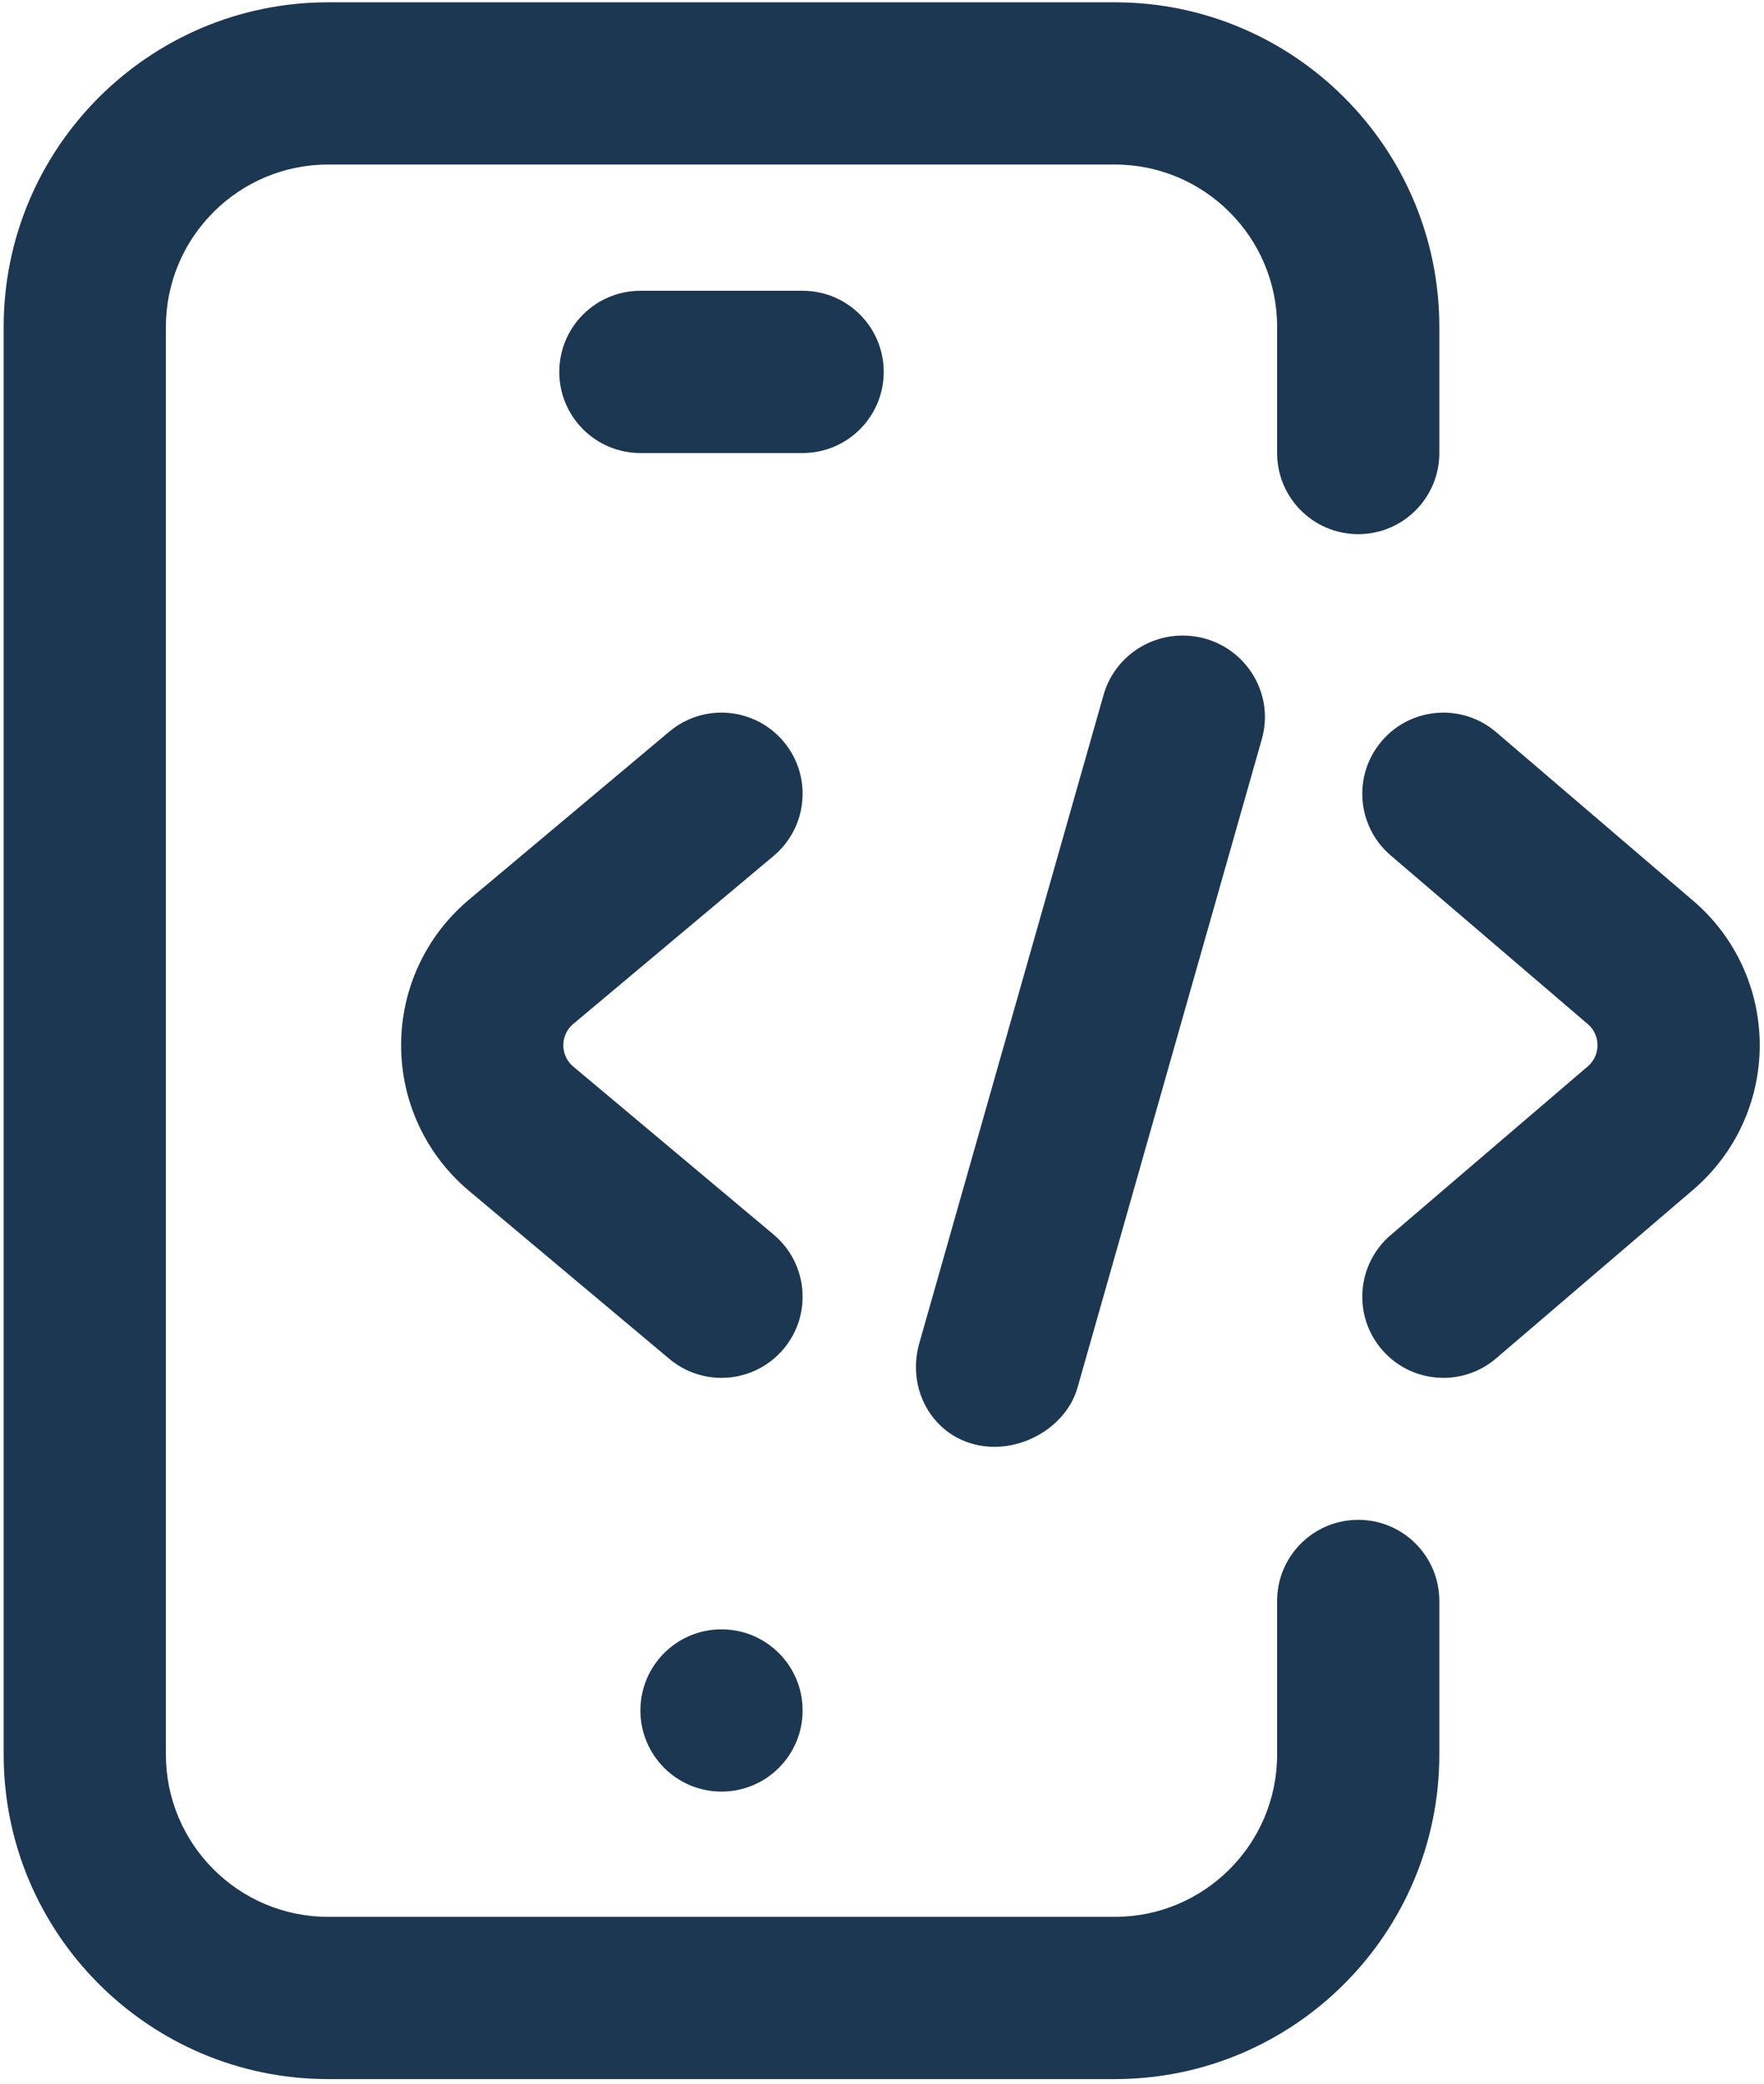 <svg width="171" height="202" viewBox="0 0 171 202" fill="none" xmlns="http://www.w3.org/2000/svg">
<path id="Vector" d="M108.076 201.51H31.807C14.464 201.51 0.356 187.402 0.356 170.059V31.674C0.356 14.331 14.464 0.223 31.807 0.223H108.076C125.419 0.223 139.527 14.331 139.527 31.674V43.909C139.527 48.252 136.008 51.772 131.665 51.772C127.322 51.772 123.802 48.252 123.802 43.909V31.674C123.802 23.003 116.747 15.948 108.076 15.948H31.807C23.137 15.948 16.082 23.003 16.082 31.674V170.059C16.082 178.73 23.137 185.785 31.807 185.785H108.076C116.747 185.785 123.802 178.73 123.802 170.059V155.167C123.802 150.824 127.322 147.305 131.665 147.305C136.008 147.305 139.527 150.824 139.527 155.167V170.059C139.527 187.402 125.419 201.51 108.076 201.51ZM77.805 165.782C77.805 161.439 74.285 157.919 69.942 157.919C65.599 157.919 62.079 161.439 62.079 165.782C62.079 170.125 65.599 173.645 69.942 173.645C74.285 173.645 77.805 170.125 77.805 165.782ZM85.667 36.046C85.667 31.703 82.147 28.183 77.805 28.183H62.079C57.736 28.183 54.216 31.703 54.216 36.046C54.216 40.389 57.736 43.909 62.079 43.909H77.805C82.147 43.909 85.667 40.389 85.667 36.046ZM96.394 140.228C99.965 140.228 103.492 137.875 104.46 134.469L122.318 71.647C123.753 66.605 119.93 61.6 114.648 61.6C111.077 61.6 107.943 63.953 106.975 67.359L89.117 130.183C87.684 135.225 91.111 140.228 96.394 140.228ZM75.966 130.734C78.757 127.406 78.32 122.446 74.993 119.657L55.548 103.353C54.732 102.651 54.609 101.771 54.609 101.307C54.609 100.843 54.732 99.963 55.548 99.262L74.993 82.957C78.32 80.168 78.757 75.208 75.966 71.88C73.177 68.554 68.217 68.116 64.889 70.906L45.42 87.231C45.407 87.242 45.394 87.252 45.381 87.265C41.252 90.771 38.884 95.889 38.884 101.307C38.884 106.725 41.252 111.844 45.381 115.35C45.394 115.36 45.406 115.371 45.42 115.383L64.889 131.708C66.362 132.943 68.154 133.545 69.937 133.545C72.182 133.545 74.412 132.588 75.966 130.734ZM145.033 131.656L164.088 115.35C168.217 111.844 170.586 106.725 170.586 101.307C170.586 95.889 168.217 90.771 164.109 87.283L145.033 70.959C141.733 68.135 136.769 68.522 133.947 71.82C131.123 75.12 131.51 80.084 134.808 82.906L153.908 99.249C154.736 99.953 154.86 100.84 154.86 101.307C154.86 101.773 154.737 102.66 153.886 103.382L134.808 119.708C131.51 122.531 131.123 127.494 133.947 130.793C135.502 132.611 137.706 133.545 139.925 133.545C141.733 133.545 143.551 132.924 145.033 131.656Z" fill="#1C3752"/>
</svg>
